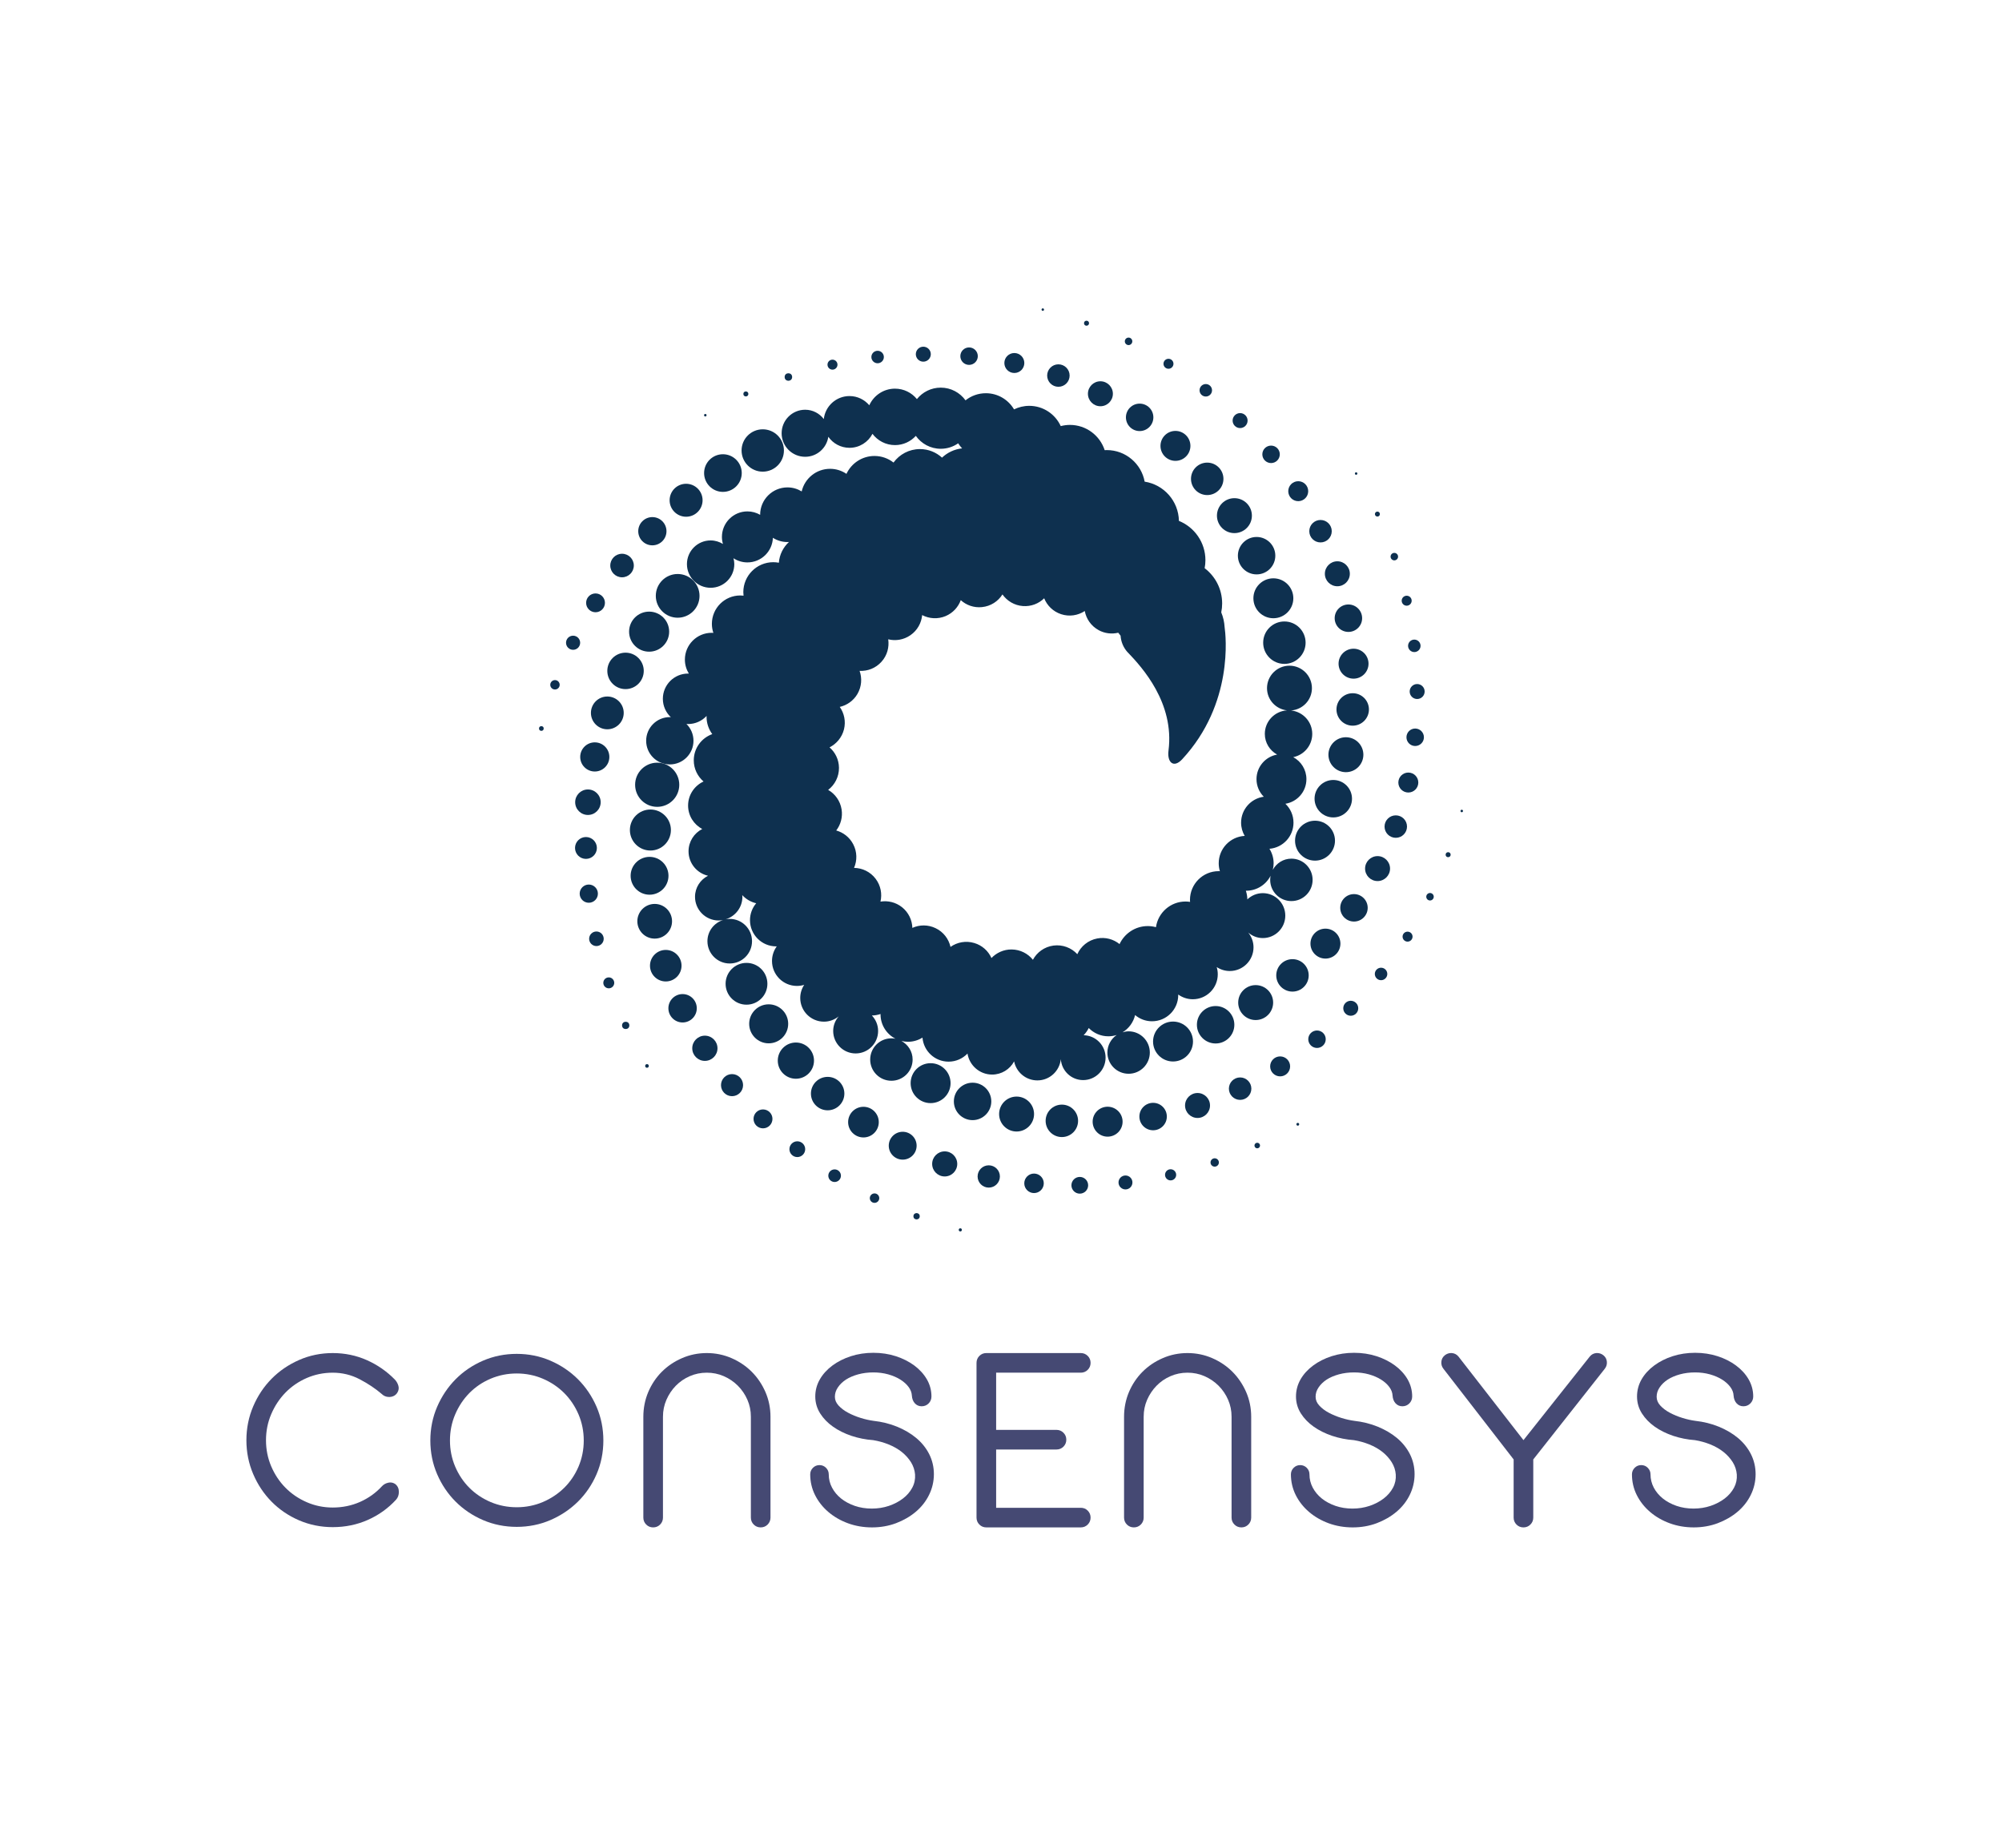 <?xml version="1.0" encoding="utf-8"?>
<!-- Generator: Adobe Illustrator 16.0.0, SVG Export Plug-In . SVG Version: 6.00 Build 0)  -->
<!DOCTYPE svg PUBLIC "-//W3C//DTD SVG 1.1//EN" "http://www.w3.org/Graphics/SVG/1.1/DTD/svg11.dtd">
<svg version="1.1" id="Layer_1" xmlns="http://www.w3.org/2000/svg" xmlns:xlink="http://www.w3.org/1999/xlink" x="0px" y="0px"
	 width="650px" height="600px" viewBox="0 0 650 600" enable-background="new 0 0 650 600" xml:space="preserve">
<g>
	<circle fill="#0E304F" cx="311.788" cy="399.362" r="0.512"/>
	<circle fill="#0E304F" cx="297.593" cy="394.939" r="1.024"/>
	<circle fill="#0E304F" cx="283.941" cy="389.057" r="1.535"/>
	<circle fill="#0E304F" cx="270.981" cy="381.769" r="2.048"/>
	<circle fill="#0E304F" cx="258.866" cy="373.163" r="2.561"/>
	<circle fill="#0E304F" cx="247.726" cy="363.322" r="3.072"/>
	<circle fill="#0E304F" cx="237.674" cy="352.364" r="3.585"/>
	<circle fill="#0E304F" cx="228.854" cy="340.395" r="4.096"/>
	<circle fill="#0E304F" cx="221.619" cy="327.404" r="4.609"/>
	<circle fill="#0E304F" cx="216.157" cy="313.577" r="5.121"/>
	<circle fill="#0E304F" cx="212.563" cy="299.153" r="5.633"/>
	<circle fill="#0E304F" cx="210.895" cy="284.384" r="6.145"/>
	<circle fill="#0E304F" cx="211.169" cy="269.523" r="6.658"/>
	<circle fill="#0E304F" cx="213.375" cy="254.828" r="7.169"/>
	<circle fill="#0E304F" cx="421.361" cy="365.071" r="0.453"/>
	<path fill="#0E304F" d="M408.196,371.073c-0.498,0-0.903,0.406-0.903,0.905c0,0.502,0.405,0.906,0.903,0.906
		c0.502,0,0.907-0.404,0.907-0.906C409.104,371.479,408.698,371.073,408.196,371.073z"/>
	<path fill="#0E304F" d="M394.381,376.117c-0.746,0-1.355,0.606-1.355,1.356c0,0.749,0.609,1.357,1.355,1.357
		c0.752,0,1.359-0.608,1.359-1.357C395.74,376.724,395.133,376.117,394.381,376.117z"/>
	<circle fill="#0E304F" cx="380.067" cy="381.487" r="1.81"/>
	<path fill="#0E304F" d="M365.416,381.702c-1.252,0-2.262,1.013-2.262,2.264c0,1.248,1.01,2.261,2.262,2.261
		c1.249,0,2.26-1.013,2.26-2.261C367.676,382.715,366.665,381.702,365.416,381.702z"/>
	<circle fill="#0E304F" cx="350.58" cy="384.885" r="2.715"/>
	<circle fill="#0E304F" cx="335.723" cy="384.245" r="3.167"/>
	<circle fill="#0E304F" cx="321.022" cy="382.019" r="3.619"/>
	<circle fill="#0E304F" cx="306.722" cy="377.945" r="4.072"/>
	<circle fill="#0E304F" cx="293.082" cy="372.032" r="4.525"/>
	<circle fill="#0E304F" cx="280.342" cy="364.372" r="4.977"/>
	<circle fill="#0E304F" cx="268.718" cy="355.108" r="5.429"/>
	<circle fill="#0E304F" cx="258.405" cy="344.407" r="5.881"/>
	<circle fill="#0E304F" cx="249.573" cy="332.455" r="6.334"/>
	<circle fill="#0E304F" cx="242.369" cy="319.453" r="6.786"/>
	<circle fill="#0E304F" cx="474.598" cy="263.339" r="0.405"/>
	<circle fill="#0E304F" cx="470.172" cy="277.533" r="0.811"/>
	<path fill="#0E304F" d="M464.287,289.972c-0.669,0-1.214,0.542-1.214,1.214c0,0.671,0.545,1.215,1.214,1.215
		c0.676,0,1.217-0.544,1.217-1.215C465.504,290.514,464.963,289.972,464.287,289.972z"/>
	<path fill="#0E304F" d="M457.004,302.525c-0.896,0-1.623,0.724-1.623,1.62c0,0.895,0.727,1.62,1.623,1.62
		c0.893,0,1.619-0.726,1.619-1.62C458.623,303.249,457.896,302.525,457.004,302.525z"/>
	<circle fill="#0E304F" cx="448.396" cy="316.261" r="2.026"/>
	<circle fill="#0E304F" cx="438.557" cy="327.401" r="2.431"/>
	<circle fill="#0E304F" cx="427.598" cy="337.454" r="2.836"/>
	<circle fill="#0E304F" cx="415.629" cy="346.273" r="3.242"/>
	<path fill="#0E304F" d="M402.64,349.861c-2.019,0-3.65,1.631-3.65,3.645c0,2.015,1.632,3.646,3.65,3.646
		c2.01,0,3.644-1.632,3.644-3.646C406.283,351.492,404.649,349.861,402.64,349.861z"/>
	<path fill="#0E304F" d="M388.81,354.917c-2.234,0-4.052,1.814-4.052,4.052c0,2.238,1.817,4.053,4.052,4.053
		c2.237,0,4.052-1.814,4.052-4.053C392.861,356.731,391.047,354.917,388.81,354.917z"/>
	<circle fill="#0E304F" cx="374.386" cy="362.563" r="4.457"/>
	<circle fill="#0E304F" cx="359.617" cy="364.232" r="4.862"/>
	<circle fill="#0E304F" cx="344.758" cy="363.958" r="5.268"/>
	<path fill="#0E304F" d="M335.732,361.752c0-3.134-2.54-5.674-5.675-5.674c-3.13,0-5.67,2.54-5.67,5.674
		c0,3.133,2.54,5.673,5.67,5.673C333.192,367.425,335.732,364.885,335.732,361.752z"/>
	<circle fill="#0E304F" cx="315.773" cy="357.65" r="6.078"/>
	<circle fill="#0E304F" cx="302.144" cy="351.72" r="6.483"/>
	<path fill="#0E304F" d="M440.299,154.174c0.225,0,0.41-0.182,0.41-0.406s-0.186-0.406-0.41-0.406c-0.224,0-0.4,0.182-0.4,0.406
		S440.075,154.174,440.299,154.174z"/>
	<path fill="#0E304F" d="M447.213,167.743c0.444,0,0.808-0.362,0.808-0.811s-0.363-0.812-0.808-0.812
		c-0.449,0-0.812,0.363-0.812,0.812S446.764,167.743,447.213,167.743z"/>
	<path fill="#0E304F" d="M452.702,181.961c0.673,0,1.218-0.545,1.218-1.215c0-0.671-0.545-1.216-1.218-1.216
		c-0.669,0-1.213,0.545-1.213,1.216C451.489,181.416,452.033,181.961,452.702,181.961z"/>
	<path fill="#0E304F" d="M456.716,196.684c0.896,0,1.618-0.727,1.618-1.623c0-0.895-0.722-1.62-1.618-1.62s-1.622,0.726-1.622,1.62
		C455.094,195.957,455.819,196.684,456.716,196.684z"/>
	<circle fill="#0E304F" cx="459.194" cy="209.714" r="2.026"/>
	<circle fill="#0E304F" cx="460.117" cy="224.549" r="2.431"/>
	<path fill="#0E304F" d="M459.473,236.568c-1.565,0-2.832,1.271-2.832,2.838c0,1.565,1.267,2.836,2.832,2.836
		c1.569,0,2.84-1.271,2.84-2.836C462.312,237.839,461.042,236.568,459.473,236.568z"/>
	<path fill="#0E304F" d="M457.249,250.864c-1.793,0-3.241,1.452-3.241,3.243c0,1.789,1.448,3.239,3.241,3.239
		c1.79,0,3.241-1.45,3.241-3.239C460.49,252.316,459.039,250.864,457.249,250.864z"/>
	<circle fill="#0E304F" cx="453.175" cy="268.406" r="3.647"/>
	<circle fill="#0E304F" cx="447.262" cy="282.047" r="4.052"/>
	<circle fill="#0E304F" cx="439.602" cy="294.787" r="4.457"/>
	<path fill="#0E304F" d="M430.338,301.549c-2.684,0-4.864,2.175-4.864,4.861c0,2.685,2.181,4.862,4.864,4.862
		c2.686,0,4.863-2.178,4.863-4.862C435.201,303.724,433.023,301.549,430.338,301.549z"/>
	<circle fill="#0E304F" cx="419.635" cy="316.723" r="5.268"/>
	<circle fill="#0E304F" cx="407.685" cy="325.555" r="5.673"/>
	<circle fill="#0E304F" cx="394.684" cy="332.759" r="6.078"/>
	<path fill="#0E304F" d="M380.851,331.721c-3.579,0-6.482,2.902-6.482,6.481c0,3.582,2.903,6.484,6.482,6.484
		c3.583,0,6.485-2.902,6.485-6.484C387.336,334.623,384.434,331.721,380.851,331.721z"/>
	<path fill="#0E304F" d="M338.572,100.937c0.221,0,0.406-0.181,0.406-0.406c0-0.224-0.186-0.404-0.406-0.404
		c-0.225,0-0.406,0.181-0.406,0.404C338.166,100.756,338.348,100.937,338.572,100.937z"/>
	<circle fill="#0E304F" cx="352.764" cy="104.954" r="0.811"/>
	<path fill="#0E304F" d="M366.42,112.056c0.669,0,1.213-0.547,1.213-1.218c0-0.672-0.544-1.217-1.213-1.217
		c-0.673,0-1.217,0.545-1.217,1.217C365.203,111.509,365.747,112.056,366.42,112.056z"/>
	<path fill="#0E304F" d="M379.378,119.745c0.893,0,1.618-0.726,1.618-1.62c0-0.896-0.726-1.622-1.618-1.622
		c-0.896,0-1.622,0.726-1.622,1.622C377.756,119.02,378.481,119.745,379.378,119.745z"/>
	<path fill="#0E304F" d="M391.492,128.759c1.117,0,2.024-0.906,2.024-2.027c0-1.117-0.907-2.024-2.024-2.024
		c-1.121,0-2.027,0.907-2.027,2.024C389.465,127.853,390.371,128.759,391.492,128.759z"/>
	<circle fill="#0E304F" cx="402.633" cy="136.572" r="2.431"/>
	<path fill="#0E304F" d="M412.688,150.366c1.564,0,2.831-1.271,2.831-2.835c0-1.567-1.267-2.838-2.831-2.838
		c-1.569,0-2.84,1.271-2.84,2.838C409.848,149.096,411.118,150.366,412.688,150.366z"/>
	<path fill="#0E304F" d="M421.507,162.74c1.789,0,3.237-1.451,3.237-3.24c0-1.792-1.448-3.241-3.237-3.241
		c-1.793,0-3.241,1.449-3.241,3.241C418.266,161.289,419.714,162.74,421.507,162.74z"/>
	<circle fill="#0E304F" cx="428.74" cy="172.49" r="3.647"/>
	<path fill="#0E304F" d="M430.152,186.315c0,2.238,1.811,4.052,4.053,4.052c2.234,0,4.053-1.813,4.053-4.052
		s-1.818-4.053-4.053-4.053C431.963,182.263,430.152,184.077,430.152,186.315z"/>
	<path fill="#0E304F" d="M433.337,200.738c0,2.463,1.995,4.459,4.461,4.459c2.459,0,4.454-1.996,4.454-4.459
		c0-2.461-1.995-4.456-4.454-4.456C435.332,196.282,433.337,198.277,433.337,200.738z"/>
	<path fill="#0E304F" d="M434.6,215.512c0,2.685,2.182,4.861,4.863,4.861c2.687,0,4.863-2.177,4.863-4.861
		c0-2.687-2.177-4.864-4.863-4.864C436.781,210.647,434.6,212.825,434.6,215.512z"/>
	<circle fill="#0E304F" cx="439.189" cy="230.371" r="5.27"/>
	<circle fill="#0E304F" cx="436.981" cy="245.067" r="5.673"/>
	<circle fill="#0E304F" cx="432.883" cy="259.354" r="6.079"/>
	<circle fill="#0E304F" cx="426.953" cy="272.982" r="6.483"/>
	<circle fill="#0E304F" cx="228.995" cy="134.825" r="0.405"/>
	<circle fill="#0E304F" cx="242.159" cy="127.916" r="0.81"/>
	<circle fill="#0E304F" cx="255.973" cy="122.422" r="1.216"/>
	<circle fill="#0E304F" cx="270.288" cy="118.41" r="1.621"/>
	<circle fill="#0E304F" cx="284.941" cy="115.931" r="2.026"/>
	<circle fill="#0E304F" cx="299.777" cy="115.01" r="2.432"/>
	<circle fill="#0E304F" cx="314.634" cy="115.651" r="2.836"/>
	<circle fill="#0E304F" cx="329.332" cy="117.876" r="3.242"/>
	<circle fill="#0E304F" cx="343.635" cy="121.95" r="3.647"/>
	<path fill="#0E304F" d="M357.276,131.915c2.233,0,4.049-1.814,4.049-4.053c0-2.237-1.815-4.053-4.049-4.053
		c-2.239,0-4.053,1.815-4.053,4.053C353.224,130.101,355.037,131.915,357.276,131.915z"/>
	<path fill="#0E304F" d="M365.559,135.522c0,2.461,1.996,4.455,4.454,4.455c2.463,0,4.458-1.994,4.458-4.455
		c0-2.462-1.995-4.458-4.458-4.458C367.555,131.064,365.559,133.061,365.559,135.522z"/>
	<path fill="#0E304F" d="M381.641,149.649c2.683,0,4.859-2.177,4.859-4.862s-2.177-4.863-4.859-4.863
		c-2.689,0-4.863,2.178-4.863,4.863S378.951,149.649,381.641,149.649z"/>
	<path fill="#0E304F" d="M391.951,160.756c2.91,0,5.27-2.357,5.27-5.267s-2.359-5.269-5.27-5.269c-2.907,0-5.266,2.359-5.266,5.269
		S389.044,160.756,391.951,160.756z"/>
	<circle fill="#0E304F" cx="400.785" cy="167.438" r="5.673"/>
	<circle fill="#0E304F" cx="407.987" cy="180.441" r="6.077"/>
	<path fill="#0E304F" d="M406.947,194.272c0,3.581,2.904,6.484,6.482,6.484c3.58,0,6.486-2.903,6.486-6.484
		s-2.906-6.482-6.486-6.482C409.852,187.79,406.947,190.691,406.947,194.272z"/>
	<circle fill="#0E304F" cx="417.01" cy="208.691" r="6.889"/>
	<circle fill="#0E304F" cx="175.765" cy="236.557" r="0.764"/>
	<circle fill="#0E304F" cx="180.187" cy="222.366" r="1.528"/>
	<circle fill="#0E304F" cx="186.069" cy="208.713" r="2.293"/>
	<circle fill="#0E304F" cx="193.354" cy="195.754" r="3.056"/>
	<circle fill="#0E304F" cx="201.964" cy="183.636" r="3.822"/>
	<circle fill="#0E304F" cx="211.805" cy="172.495" r="4.584"/>
	<circle fill="#0E304F" cx="222.76" cy="162.444" r="5.351"/>
	<circle fill="#0E304F" cx="234.715" cy="153.611" r="6.112"/>
	<circle fill="#0E304F" cx="247.646" cy="146.28" r="6.876"/>
	<path fill="#0E304F" d="M261.416,148.326c3.828,0,6.969-2.823,7.524-6.497c1.519,2.165,4.029,3.583,6.875,3.583
		c3.245,0,6.056-1.845,7.455-4.538c1.672,2.216,4.322,3.657,7.313,3.657c2.683,0,5.088-1.16,6.765-2.996
		c1.798,2.533,4.749,4.191,8.093,4.191c2.104,0,4.05-0.658,5.657-1.775c0.372,0.591,0.797,1.141,1.274,1.644
		c-2.516,0.264-4.777,1.363-6.519,3.007c-1.892-1.722-4.398-2.78-7.157-2.78c-3.532,0-6.653,1.728-8.59,4.374
		c-1.705-1.332-3.846-2.135-6.18-2.135c-4.031,0-7.5,2.381-9.102,5.807c-1.515-1.032-3.346-1.637-5.316-1.637
		c-4.497,0-8.252,3.139-9.217,7.34c-1.345-0.821-2.923-1.306-4.616-1.306c-4.9,0-8.873,3.973-8.873,8.873
		c0,0.012,0.002,0.022,0.002,0.034c-1.217-0.702-2.625-1.112-4.131-1.112c-4.573,0-8.28,3.708-8.28,8.282
		c0,0.797,0.119,1.563,0.329,2.293c-1.168-0.716-2.529-1.15-3.999-1.15c-4.247,0-7.689,3.441-7.689,7.689
		c0,4.246,3.442,7.688,7.689,7.688c4.247,0,7.688-3.442,7.688-7.688c0-0.662-0.108-1.291-0.265-1.903
		c1.301,0.853,2.855,1.352,4.527,1.352c4.476,0,8.112-3.555,8.267-7.99c1.372,0.867,2.992,1.378,4.735,1.378
		c0.164,0,0.323-0.016,0.485-0.024c-1.854,1.704-3.078,4.077-3.282,6.741c-0.587-0.109-1.189-0.174-1.808-0.174
		c-5.375,0-9.731,4.357-9.731,9.729c0,0.388,0.028,0.767,0.073,1.142c-0.351-0.041-0.704-0.067-1.064-0.067
		c-5.09,0-9.217,4.127-9.217,9.219c0,1.025,0.174,2.01,0.484,2.932c-0.181-0.013-0.359-0.028-0.543-0.028
		c-4.808,0-8.706,3.897-8.706,8.706c0,1.668,0.478,3.22,1.291,4.545c-0.083-0.002-0.165-0.013-0.25-0.013
		c-4.526,0-8.194,3.669-8.194,8.194c0,2.362,1.007,4.486,2.607,5.982c-0.117-0.005-0.227-0.036-0.345-0.036
		c-4.242,0-7.682,3.438-7.682,7.682s3.44,7.682,7.682,7.682c4.243,0,7.682-3.438,7.682-7.682c0-2.138-0.877-4.07-2.288-5.461
		c0.179,0.011,0.357,0.026,0.539,0.026c2.377,0,4.512-1.02,6.008-2.636c-0.003,0.096-0.014,0.188-0.014,0.284
		c0,2.106,0.693,4.047,1.854,5.623c-3.497,1.251-6.004,4.585-6.004,8.513c0,2.754,1.236,5.216,3.177,6.875
		c-2.96,1.359-5.021,4.343-5.021,7.812c0,3.302,1.866,6.166,4.6,7.607c-2.64,1.347-4.452,4.084-4.452,7.252
		c0,3.872,2.708,7.107,6.331,7.935c-2.499,1.269-4.23,3.837-4.23,6.833c0,4.248,3.444,7.692,7.691,7.692
		c0.479,0,0.945-0.058,1.402-0.141c-2.927,0.927-5.062,3.634-5.062,6.868c0,3.997,3.242,7.239,7.239,7.239
		c3.998,0,7.238-3.242,7.238-7.239s-3.241-7.24-7.238-7.24c-0.448,0-0.884,0.055-1.311,0.133c3.133-0.973,5.424-3.858,5.424-7.312
		c0-0.188-0.042-0.366-0.056-0.55c1.194,1.297,2.763,2.24,4.539,2.65c-1.257,1.482-2.019,3.399-2.019,5.496
		c0,4.699,3.81,8.508,8.509,8.508c0.062,0,0.124-0.007,0.185-0.009c-0.968,1.336-1.546,2.973-1.546,4.748
		c0,4.476,3.628,8.104,8.104,8.104c0.818,0,1.606-0.123,2.351-0.349c-0.81,1.218-1.287,2.681-1.287,4.255
		c0,4.251,3.446,7.697,7.699,7.697c1.818,0,3.468-0.656,4.785-1.711c-1.099,1.276-1.788,2.919-1.788,4.735
		c0,4.027,3.265,7.293,7.293,7.293c4.029,0,7.294-3.266,7.294-7.293c0-1.953-0.777-3.717-2.027-5.025
		c0.984-0.016,1.928-0.186,2.815-0.484c0,0.034-0.005,0.067-0.005,0.104c0,3.459,1.976,6.452,4.856,7.929
		c-0.429-0.084-0.871-0.134-1.325-0.134c-3.804,0-6.888,3.086-6.888,6.889c0,3.805,3.083,6.888,6.888,6.888s6.889-3.083,6.889-6.888
		c0-2.623-1.483-4.875-3.64-6.038c0.685,0.167,1.396,0.267,2.134,0.267c1.73,0,3.341-0.502,4.709-1.354
		c0.356,4.372,4.01,7.809,8.474,7.809c2.416,0,4.592-1.012,6.14-2.629c0.616,3.865,3.956,6.823,7.995,6.823
		c3.09,0,5.775-1.73,7.143-4.276c0.708,3.52,3.818,6.17,7.544,6.17c3.974,0,7.207-3.026,7.617-6.892
		c0.262,3.789,3.387,6.79,7.243,6.79c4.027,0,7.29-3.266,7.29-7.294c0-3.969-3.174-7.184-7.119-7.275
		c0.666-0.687,1.221-1.475,1.65-2.34c1.619,1.658,3.875,2.688,6.372,2.688c0.943,0,1.854-0.149,2.708-0.422
		c-1.825,1.24-3.024,3.33-3.024,5.7c0,3.805,3.085,6.888,6.893,6.888c3.8,0,6.884-3.083,6.884-6.888
		c0-3.804-3.084-6.889-6.884-6.889c-0.694,0-1.35,0.134-1.979,0.324c2.028-1.226,3.529-3.234,4.08-5.611
		c1.48,1.259,3.398,2.02,5.494,2.02c4.7,0,8.51-3.811,8.51-8.51c0-0.063-0.007-0.123-0.01-0.186
		c1.337,0.968,2.971,1.546,4.746,1.546c4.476,0,8.104-3.628,8.104-8.104c0-0.818-0.121-1.606-0.348-2.352
		c1.22,0.812,2.682,1.288,4.255,1.288c4.251,0,7.699-3.447,7.699-7.699c0-1.82-0.662-3.471-1.716-4.787
		c1.273,1.1,2.922,1.789,4.74,1.789c4.027,0,7.293-3.266,7.293-7.293c0-4.03-3.266-7.294-7.293-7.294
		c-1.953,0-3.719,0.779-5.027,2.027c-0.019-0.983-0.186-1.928-0.484-2.815c0.035,0,0.067,0.003,0.1,0.003
		c3.462,0,6.457-1.976,7.931-4.857c-0.082,0.431-0.132,0.873-0.132,1.327c0,3.805,3.085,6.89,6.889,6.89
		c3.803,0,6.887-3.085,6.887-6.89c0-3.804-3.084-6.888-6.887-6.888c-2.623,0-4.875,1.482-6.042,3.643
		c0.167-0.687,0.271-1.398,0.271-2.139c0-1.73-0.502-3.342-1.355-4.709c4.369-0.357,7.806-4.011,7.806-8.475
		c0-2.415-1.011-4.593-2.629-6.141c3.867-0.616,6.824-3.955,6.824-7.995c0-3.09-1.729-5.775-4.276-7.142
		c3.518-0.71,6.169-3.818,6.169-7.545c0-3.975-3.021-7.206-6.888-7.616c3.789-0.265,6.784-3.389,6.784-7.242
		c0-4.028-3.266-7.295-7.294-7.295c-4.023,0-7.289,3.267-7.289,7.295c0,3.75,2.839,6.803,6.479,7.21
		c-4.01,0.268-7.19,3.569-7.19,7.648c0,2.903,1.626,5.401,3.999,6.712c-3.804,0.667-6.699,3.979-6.699,7.975
		c0,2.229,0.903,4.249,2.359,5.713c-4.156,0.562-7.362,4.112-7.362,8.423c0,1.569,0.431,3.033,1.171,4.294
		c-4.697,0.252-8.436,4.13-8.436,8.89c0,0.896,0.135,1.762,0.384,2.58c-0.135-0.006-0.267-0.021-0.398-0.021
		c-5.148,0-9.318,4.173-9.318,9.321c0,0.223,0.018,0.441,0.032,0.66c-0.48-0.072-0.965-0.122-1.466-0.122
		c-4.896,0-8.938,3.623-9.609,8.334c-0.847-0.228-1.733-0.361-2.651-0.361c-4.062,0-7.557,2.398-9.172,5.85
		c-1.975-1.589-4.582-2.336-7.258-1.822c-2.961,0.565-5.312,2.544-6.455,5.103c-1.906-2.067-4.764-3.197-7.766-2.797
		c-2.932,0.402-5.338,2.188-6.65,4.611c-1.619-2.023-4.102-3.316-6.898-3.346c-2.573-0.031-4.907,1.056-6.559,2.781
		c-1.026-2.277-3.004-4.122-5.591-4.879c-2.722-0.817-5.547-0.27-7.705,1.265c-0.58-2.559-2.275-4.864-4.848-6.084
		c-2.469-1.188-5.221-1.145-7.541-0.088c-0.074-2.543-1.219-5.013-3.361-6.724c-2.052-1.621-4.595-2.199-6.99-1.813
		c0.58-2.469,0.104-5.177-1.547-7.377c-1.724-2.306-4.357-3.54-7.034-3.57c1.041-2.393,1.026-5.219-0.282-7.703
		c-1.19-2.275-3.228-3.809-5.503-4.447c1.442-1.873,2.142-4.327,1.74-6.855c-0.446-2.767-2.111-5.028-4.358-6.321
		c2.157-1.65,3.54-4.268,3.51-7.197c-0.029-2.647-1.22-5.013-3.063-6.617c2.246-1.132,4.015-3.199,4.685-5.832
		c0.655-2.617,0.074-5.249-1.368-7.301c2.335-0.535,4.447-1.994,5.741-4.209c1.368-2.366,1.547-5.102,0.698-7.497
		c2.603,0.136,5.235-0.86,7.109-2.959c1.859-2.052,2.558-4.743,2.186-7.287c2.396,0.594,5.027,0.178,7.214-1.338
		c2.26-1.562,3.57-3.986,3.807-6.528c2.275,1.188,5.057,1.398,7.614,0.325c2.38-1.01,4.105-2.93,4.923-5.175
		c1.799,1.637,4.268,2.527,6.885,2.259h-0.015c2.856-0.28,5.25-1.871,6.663-4.117c1.486,2.111,3.868,3.569,6.646,3.776
		c2.665,0.195,5.134-0.786,6.902-2.526c0.935,2.348,2.871,4.296,5.472,5.159c2.693,0.893,5.504,0.431,7.703-1.024
		c0.477,2.542,2.043,4.861,4.493,6.201h-0.014c2.028,1.113,4.306,1.346,6.39,0.847c0.238,0.331,0.491,0.651,0.758,0.956
		c0.129,1.919,0.864,3.801,2.234,5.334c0.059,0.065,0.127,0.114,0.186,0.178c4.549,4.757,15.125,16.327,13.143,31.801
		c-0.495,3.86,1.669,5.808,4.432,2.832c16.784-18.094,14.156-40.312,13.785-42.894c-0.1-1.694-0.47-3.316-1.096-4.811
		c0.195-0.939,0.295-1.911,0.295-2.905c0-4.671-2.23-8.812-5.683-11.447c0.161-0.84,0.253-1.702,0.253-2.589
		c0-5.783-3.561-10.726-8.606-12.771c-0.121-6.465-4.898-11.777-11.122-12.737c-1.067-5.832-6.166-10.254-12.303-10.254
		c-0.229,0-0.449,0.021-0.673,0.031c-1.548-4.76-6.017-8.204-11.296-8.204c-1.029,0-2.018,0.143-2.971,0.388
		c-1.775-3.88-5.683-6.58-10.226-6.58c-1.775,0-3.444,0.422-4.938,1.15c-1.845-3.138-5.248-5.247-9.151-5.247
		c-2.498,0-4.79,0.866-6.603,2.309c-1.804-2.493-4.73-4.123-8.042-4.123c-3.134,0-5.923,1.455-7.743,3.722
		c-1.679-2.067-4.241-3.391-7.114-3.391c-3.715,0-6.908,2.216-8.346,5.395c-1.541-1.826-3.845-2.99-6.422-2.99
		c-4.324,0-7.882,3.267-8.346,7.467c-1.396-1.829-3.576-3.026-6.054-3.026c-4.219,0-7.638,3.419-7.638,7.638
		S257.197,148.326,261.416,148.326z"/>
	<circle fill="#0E304F" cx="210.061" cy="346.131" r="0.591"/>
	<circle fill="#0E304F" cx="203.151" cy="332.967" r="1.182"/>
	<circle fill="#0E304F" cx="197.656" cy="319.152" r="1.775"/>
	<circle fill="#0E304F" cx="193.644" cy="304.838" r="2.366"/>
	<circle fill="#0E304F" cx="191.166" cy="290.185" r="2.957"/>
	<circle fill="#0E304F" cx="190.245" cy="275.348" r="3.549"/>
	<circle fill="#0E304F" cx="190.885" cy="260.492" r="4.14"/>
	<circle fill="#0E304F" cx="193.112" cy="245.791" r="4.732"/>
	<circle fill="#0E304F" cx="197.183" cy="231.49" r="5.323"/>
	<circle fill="#0E304F" cx="203.097" cy="217.851" r="5.915"/>
	<circle fill="#0E304F" cx="210.755" cy="205.11" r="6.505"/>
	<circle fill="#0E304F" cx="220.021" cy="193.487" r="7.098"/>
</g>
<g>
	<path fill="#454973" d="M126.731,481.386c-0.241,0-0.492,0.031-0.746,0.092c-0.806,0.188-1.491,0.589-2.032,1.192
		c-1.961,2.128-4.338,3.823-7.061,5.031c-2.733,1.209-5.712,1.821-8.854,1.821c-2.97,0-5.815-0.585-8.458-1.738
		c-2.649-1.153-4.972-2.734-6.905-4.701c-1.934-1.956-3.487-4.291-4.617-6.941c-1.125-2.635-1.695-5.485-1.695-8.47
		c0-2.985,0.57-5.833,1.695-8.466c1.125-2.648,2.679-5.002,4.619-6.998c1.942-1.994,4.264-3.589,6.903-4.741
		c2.639-1.147,5.485-1.73,8.458-1.73c3.085,0,6.011,0.709,8.696,2.107c2.729,1.425,5.146,3.035,7.181,4.786
		c0.646,0.651,1.465,0.995,2.409,0.995c0.08,0,0.16-0.003,0.241-0.008c1.062-0.073,1.875-0.527,2.42-1.351
		c0.491-0.775,0.596-1.588,0.319-2.422c-0.251-0.758-0.64-1.408-1.156-1.928c-2.583-2.633-5.623-4.737-9.032-6.253
		c-3.427-1.526-7.155-2.3-11.079-2.3c-3.863,0-7.543,0.758-10.939,2.253c-3.398,1.495-6.394,3.541-8.903,6.082
		c-2.521,2.552-4.537,5.576-5.992,8.989C80.742,460.112,80,463.808,80,467.672c0,3.861,0.742,7.556,2.204,10.979
		c1.457,3.419,3.473,6.444,5.992,8.989c2.514,2.546,5.511,4.578,8.907,6.041c3.4,1.465,7.08,2.209,10.935,2.209
		c4.045,0,7.873-0.787,11.377-2.342c3.503-1.544,6.59-3.753,9.176-6.566c0.606-0.677,0.911-1.533,0.911-2.552
		c0-1.044-0.381-1.888-1.134-2.507C127.848,481.56,127.308,481.386,126.731,481.386z"/>
	<path fill="#454973" d="M187.654,447.869c-2.538-2.533-5.549-4.562-8.951-6.033c-3.391-1.467-7.07-2.21-10.936-2.21
		c-3.862,0-7.544,0.743-10.943,2.21c-3.401,1.47-6.395,3.501-8.9,6.035c-2.513,2.538-4.531,5.549-5.998,8.949
		c-1.463,3.395-2.205,7.074-2.205,10.936c0,3.865,0.742,7.545,2.205,10.936c1.461,3.396,3.48,6.394,6,8.908
		c2.511,2.517,5.504,4.534,8.897,5.997c3.399,1.463,7.081,2.204,10.943,2.204c3.865,0,7.544-0.741,10.936-2.204
		c3.393-1.464,6.404-3.48,8.949-5.995c2.542-2.514,4.574-5.511,6.041-8.91c1.463-3.39,2.205-7.068,2.205-10.936
		c0-3.863-0.742-7.543-2.205-10.936C192.22,453.416,190.188,450.405,187.654,447.869z M167.767,489.431
		c-2.979,0-5.827-0.567-8.466-1.687c-2.646-1.128-4.968-2.683-6.899-4.621c-1.936-1.928-3.489-4.248-4.619-6.897
		c-1.122-2.638-1.69-5.489-1.69-8.47c0-2.983,0.568-5.83,1.69-8.462c1.125-2.646,2.68-4.985,4.62-6.952
		c1.932-1.962,4.252-3.528,6.898-4.654c2.642-1.125,5.491-1.695,8.466-1.695c2.972,0,5.821,0.57,8.466,1.695
		c2.64,1.124,4.977,2.691,6.947,4.656c1.965,1.97,3.533,4.308,4.659,6.95c1.123,2.641,1.691,5.488,1.691,8.462
		c0,2.973-0.569,5.822-1.692,8.471c-1.131,2.645-2.697,4.964-4.656,6.893c-1.97,1.944-4.308,3.499-6.949,4.625
		C173.591,488.863,170.743,489.431,167.767,489.431z"/>
	<path fill="#454973" d="M244.075,445.443c-1.861-1.86-4.07-3.351-6.564-4.429c-2.51-1.095-5.215-1.65-8.038-1.65
		s-5.528,0.556-8.04,1.651c-2.498,1.08-4.705,2.571-6.562,4.428c-1.848,1.85-3.328,4.059-4.397,6.567
		c-1.061,2.517-1.598,5.222-1.598,8.04v32.742c0,0.882,0.312,1.64,0.929,2.256c0.604,0.612,1.364,0.926,2.256,0.926
		c0.89,0,1.651-0.312,2.262-0.927c0.613-0.618,0.924-1.376,0.924-2.255v-32.742c0-1.966,0.369-3.772,1.129-5.524
		c0.75-1.72,1.778-3.257,3.058-4.566c1.28-1.305,2.803-2.347,4.524-3.096c1.719-0.749,3.575-1.128,5.516-1.128
		c1.94,0,3.796,0.379,5.515,1.127c1.726,0.752,3.264,1.795,4.571,3.101c1.311,1.315,2.353,2.851,3.099,4.562
		c0.76,1.743,1.129,3.55,1.129,5.524v32.742c0,0.884,0.312,1.643,0.926,2.256c0.613,0.613,1.374,0.926,2.26,0.926
		s1.646-0.312,2.26-0.926c0.612-0.621,0.922-1.379,0.922-2.256v-32.742c0-2.825-0.553-5.532-1.642-8.043
		C247.416,449.5,245.924,447.293,244.075,445.443z"/>
	<path fill="#454973" d="M297.478,466.942c-1.749-1.46-3.845-2.695-6.233-3.674c-2.36-0.961-4.927-1.6-7.629-1.896
		c-1.309-0.175-2.709-0.489-4.152-0.936c-1.441-0.439-2.825-1.011-4.114-1.699c-1.225-0.647-2.272-1.44-3.113-2.359
		c-0.787-0.868-1.17-1.794-1.17-2.83c0-1.059,0.313-2.043,0.956-3.008c0.652-0.976,1.537-1.835,2.63-2.554
		c1.106-0.713,2.445-1.289,3.976-1.709c1.532-0.417,3.192-0.627,4.934-0.627c1.677,0,3.292,0.21,4.799,0.627
		c1.515,0.425,2.858,1.002,3.988,1.714c1.141,0.73,2.019,1.525,2.68,2.429c0.636,0.882,0.973,1.774,1.029,2.728
		c0.065,1.046,0.385,1.891,0.95,2.513c0.589,0.653,1.339,0.984,2.23,0.984c0.892,0,1.653-0.312,2.261-0.927
		c0.61-0.609,0.92-1.368,0.92-2.253c0-1.991-0.503-3.868-1.495-5.579c-0.984-1.692-2.354-3.199-4.071-4.478
		c-1.722-1.274-3.738-2.291-5.992-3.022c-2.262-0.734-4.718-1.106-7.3-1.106s-5.038,0.372-7.299,1.106
		c-2.263,0.731-4.279,1.748-5.993,3.022c-1.724,1.277-3.095,2.784-4.075,4.479c-0.992,1.717-1.495,3.594-1.495,5.578
		c0,1.99,0.536,3.845,1.594,5.509c1.045,1.642,2.446,3.086,4.164,4.293c1.705,1.209,3.714,2.209,5.972,2.974
		c2.261,0.755,4.648,1.228,7.097,1.406c1.715,0.281,3.412,0.755,4.998,1.399c1.593,0.641,3.023,1.458,4.253,2.432
		c1.234,0.992,2.219,2.087,3.007,3.343c0.755,1.221,1.198,2.559,1.314,3.975c0.101,1.521-0.203,2.961-0.903,4.276
		c-0.71,1.348-1.728,2.529-3.024,3.518c-1.302,1-2.839,1.806-4.571,2.396c-1.733,0.583-3.604,0.88-5.557,0.88
		c-1.951,0-3.807-0.296-5.514-0.88c-1.702-0.589-3.198-1.394-4.444-2.389c-1.238-0.994-2.228-2.179-2.94-3.523
		c-0.71-1.335-1.07-2.787-1.07-4.318c0-0.82-0.296-1.534-0.881-2.124c-0.586-0.588-1.301-0.885-2.127-0.885
		c-0.831,0-1.548,0.297-2.134,0.883c-0.583,0.593-0.878,1.307-0.878,2.126c0,2.382,0.528,4.643,1.568,6.721
		c1.045,2.084,2.499,3.929,4.321,5.485c1.832,1.564,3.982,2.803,6.394,3.683c2.407,0.883,5.029,1.331,7.792,1.331
		c2.754,0,5.38-0.461,7.804-1.371c2.417-0.917,4.562-2.157,6.378-3.686c1.842-1.545,3.297-3.393,4.322-5.488
		c1.044-2.105,1.574-4.378,1.574-6.755c0-2.303-0.514-4.493-1.527-6.507C300.676,470.192,299.263,468.434,297.478,466.942z"/>
	<path fill="#454973" d="M350.897,445.736c0.89,0,1.65-0.313,2.264-0.931c0.613-0.613,0.924-1.372,0.924-2.256
		c0-0.887-0.311-1.647-0.925-2.26c-0.613-0.614-1.374-0.926-2.263-0.926h-30.664c-0.883,0-1.642,0.312-2.257,0.926
		c-0.605,0.604-0.925,1.386-0.925,2.26v50.243c0,0.88,0.311,1.638,0.924,2.255c0.61,0.614,1.37,0.927,2.258,0.927h30.664
		c0.893,0,1.654-0.312,2.265-0.928c0.612-0.616,0.923-1.374,0.923-2.254c0-0.885-0.311-1.646-0.924-2.264
		c-0.612-0.612-1.373-0.922-2.264-0.922h-27.475v-18.926h19.595c0.882,0,1.64-0.311,2.256-0.921c0.616-0.617,0.93-1.38,0.93-2.266
		c0-0.882-0.313-1.641-0.929-2.256c-0.61-0.616-1.371-0.93-2.257-0.93h-19.595v-18.573H350.897z"/>
	<path fill="#454973" d="M400.146,445.443c-1.861-1.86-4.07-3.351-6.564-4.429c-2.51-1.095-5.214-1.65-8.035-1.65
		c-2.828,0-5.531,0.556-8.036,1.651c-2.499,1.077-4.71,2.568-6.565,4.428c-1.853,1.854-3.333,4.063-4.4,6.567
		c-1.059,2.511-1.594,5.216-1.594,8.04v32.742c0,0.883,0.312,1.642,0.926,2.256c0.612,0.613,1.372,0.926,2.256,0.926
		c0.891,0,1.651-0.312,2.262-0.928c0.613-0.617,0.924-1.376,0.924-2.254v-32.742c0-1.972,0.367-3.779,1.125-5.524
		c0.753-1.719,1.785-3.257,3.068-4.566c1.273-1.306,2.793-2.348,4.517-3.096c1.719-0.749,3.576-1.128,5.519-1.128
		c1.941,0,3.798,0.379,5.516,1.127c1.721,0.751,3.26,1.795,4.571,3.102c1.307,1.311,2.349,2.846,3.096,4.562
		c0.756,1.736,1.125,3.543,1.125,5.524v32.742c0,0.884,0.314,1.643,0.936,2.258c0.606,0.611,1.367,0.924,2.254,0.924
		c0.889,0,1.647-0.312,2.258-0.928c0.613-0.616,0.924-1.374,0.924-2.254v-32.742c0-2.835-0.553-5.542-1.643-8.043
		C403.487,449.503,401.995,447.295,400.146,445.443z"/>
	<path fill="#454973" d="M453.555,466.942c-1.766-1.468-3.865-2.704-6.241-3.674c-2.354-0.961-4.919-1.599-7.625-1.896
		c-1.31-0.176-2.711-0.49-4.151-0.936c-1.438-0.438-2.821-1.009-4.114-1.699c-1.235-0.652-2.281-1.445-3.108-2.357
		c-0.788-0.862-1.17-1.788-1.17-2.832c0-1.071,0.312-2.055,0.953-3.006c0.648-0.977,1.531-1.835,2.625-2.556
		c1.108-0.712,2.447-1.289,3.976-1.709c1.535-0.417,3.196-0.627,4.936-0.627c1.682,0,3.298,0.21,4.803,0.627
		c1.506,0.422,2.846,0.999,3.981,1.714c1.148,0.736,2.026,1.53,2.679,2.428c0.645,0.89,0.981,1.781,1.029,2.725
		c0.07,1.048,0.392,1.892,0.953,2.516c0.586,0.653,1.339,0.985,2.236,0.985c0.885,0,1.644-0.311,2.256-0.925
		c0.615-0.618,0.926-1.376,0.926-2.255c0-1.976-0.501-3.852-1.49-5.577c-0.993-1.704-2.367-3.21-4.086-4.48
		c-1.712-1.272-3.727-2.289-5.986-3.021c-2.262-0.734-4.719-1.106-7.301-1.106c-2.581,0-5.037,0.372-7.299,1.106
		c-2.263,0.732-4.276,1.75-5.988,3.022c-1.712,1.263-3.086,2.77-4.082,4.477c-0.991,1.729-1.492,3.604-1.492,5.58
		c0,1.996,0.536,3.851,1.594,5.509c1.047,1.646,2.446,3.09,4.16,4.293c1.701,1.207,3.713,2.207,5.976,2.974
		c2.254,0.754,4.641,1.227,7.097,1.406c1.715,0.281,3.411,0.755,4.998,1.399c1.592,0.637,3.023,1.454,4.257,2.432
		c1.221,0.98,2.232,2.106,3.004,3.342c0.761,1.223,1.201,2.56,1.31,3.973c0.108,1.52-0.191,2.96-0.894,4.28
		c-0.718,1.346-1.736,2.529-3.026,3.518c-1.296,0.995-2.836,1.802-4.576,2.395c-1.734,0.583-3.606,0.88-5.559,0.88
		s-3.807-0.296-5.51-0.879c-1.699-0.587-3.195-1.392-4.444-2.39c-1.236-0.993-2.228-2.179-2.944-3.524
		c-0.707-1.334-1.066-2.787-1.066-4.317c0-0.818-0.295-1.531-0.875-2.123c-0.589-0.589-1.308-0.886-2.138-0.886
		s-1.546,0.297-2.128,0.885c-0.586,0.592-0.885,1.306-0.885,2.124c0,2.373,0.528,4.634,1.569,6.721
		c1.043,2.082,2.499,3.929,4.329,5.486c1.831,1.564,3.98,2.803,6.389,3.682c2.411,0.883,5.031,1.331,7.788,1.331
		c2.755,0,5.381-0.461,7.805-1.371c2.415-0.915,4.561-2.155,6.378-3.686c1.848-1.549,3.304-3.396,4.325-5.488
		c1.042-2.109,1.571-4.382,1.571-6.755c0-2.314-0.513-4.505-1.523-6.508C456.74,470.182,455.328,468.424,453.555,466.942z"/>
	<path fill="#454973" d="M520.585,440.083c-0.61-0.483-1.298-0.727-2.047-0.727c-0.086,0-0.172,0.003-0.26,0.009
		c-0.855,0.074-1.568,0.456-2.122,1.135l-21.524,27.139L473.54,440.51c-0.563-0.688-1.277-1.069-2.129-1.144
		c-0.095-0.007-0.182-0.01-0.267-0.01c-0.745,0-1.431,0.243-2.038,0.723c-0.689,0.554-1.069,1.271-1.134,2.134
		c-0.072,0.851,0.166,1.625,0.709,2.294l22.761,29.398v18.888c0,0.876,0.31,1.634,0.919,2.253c0.616,0.616,1.378,0.929,2.268,0.929
		c0.884,0,1.643-0.312,2.256-0.926c0.617-0.617,0.93-1.375,0.93-2.256v-18.885l23.187-29.406c0.544-0.675,0.784-1.449,0.712-2.295
		C521.648,441.353,521.27,440.636,520.585,440.083z"/>
	<path fill="#454973" d="M568.473,472.167c-1.01-1.984-2.42-3.742-4.193-5.225c-1.765-1.468-3.864-2.703-6.24-3.674
		c-2.345-0.96-4.911-1.598-7.626-1.896c-1.304-0.175-2.704-0.489-4.151-0.936c-1.45-0.44-2.834-1.012-4.117-1.698
		c-1.229-0.651-2.276-1.444-3.114-2.36c-0.78-0.859-1.159-1.785-1.159-2.83c0-1.072,0.312-2.056,0.951-3.006
		c0.638-0.971,1.521-1.828,2.631-2.556c1.105-0.715,2.443-1.29,3.972-1.709c1.529-0.417,3.189-0.627,4.934-0.627
		c1.681,0,3.296,0.21,4.804,0.627c1.507,0.423,2.846,1,3.979,1.714c1.137,0.726,2.014,1.521,2.681,2.429
		c0.641,0.878,0.976,1.77,1.025,2.724c0.077,1.054,0.398,1.896,0.957,2.516c0.584,0.653,1.336,0.985,2.235,0.985
		c0.883,0,1.643-0.311,2.257-0.925c0.616-0.626,0.928-1.384,0.928-2.255c0-1.976-0.505-3.853-1.502-5.578
		c-0.979-1.692-2.352-3.199-4.08-4.479c-1.7-1.271-3.714-2.288-5.984-3.022c-2.256-0.734-4.712-1.106-7.3-1.106
		c-2.584,0-5.041,0.372-7.307,1.106c-2.268,0.736-4.278,1.754-5.978,3.023c-1.718,1.266-3.093,2.772-4.086,4.476
		c-0.988,1.724-1.488,3.6-1.488,5.58c0,2.001,0.535,3.855,1.591,5.509c1.033,1.629,2.431,3.073,4.153,4.292
		c1.701,1.206,3.713,2.206,5.979,2.975c2.258,0.754,4.646,1.228,7.1,1.406c1.711,0.281,3.41,0.754,5.008,1.4
		c1.589,0.639,3.017,1.456,4.243,2.431c1.235,0.988,2.221,2.083,3.012,3.343c0.758,1.223,1.197,2.561,1.308,3.973
		c0.107,1.519-0.194,2.96-0.896,4.278c-0.718,1.347-1.735,2.53-3.025,3.518c-1.303,0.999-2.844,1.806-4.577,2.396
		c-1.734,0.583-3.604,0.88-5.558,0.88c-1.952,0-3.806-0.296-5.51-0.879c-1.701-0.587-3.195-1.392-4.439-2.389
		c-1.254-1.006-2.246-2.191-2.949-3.523c-0.704-1.339-1.062-2.792-1.062-4.319c0-0.814-0.299-1.529-0.891-2.125
		c-0.575-0.586-1.291-0.884-2.126-0.884s-1.551,0.298-2.13,0.886c-0.583,0.589-0.879,1.303-0.879,2.123
		c0,2.396,0.526,4.657,1.565,6.722c1.045,2.087,2.502,3.933,4.328,5.485c1.833,1.565,3.983,2.804,6.392,3.682
		c2.408,0.883,5.028,1.331,7.785,1.331c2.754,0,5.381-0.461,7.805-1.371c2.417-0.917,4.562-2.157,6.379-3.686
		c1.847-1.549,3.302-3.396,4.325-5.488c1.042-2.106,1.57-4.38,1.57-6.755C570,476.356,569.486,474.166,568.473,472.167z"/>
</g>
</svg>
